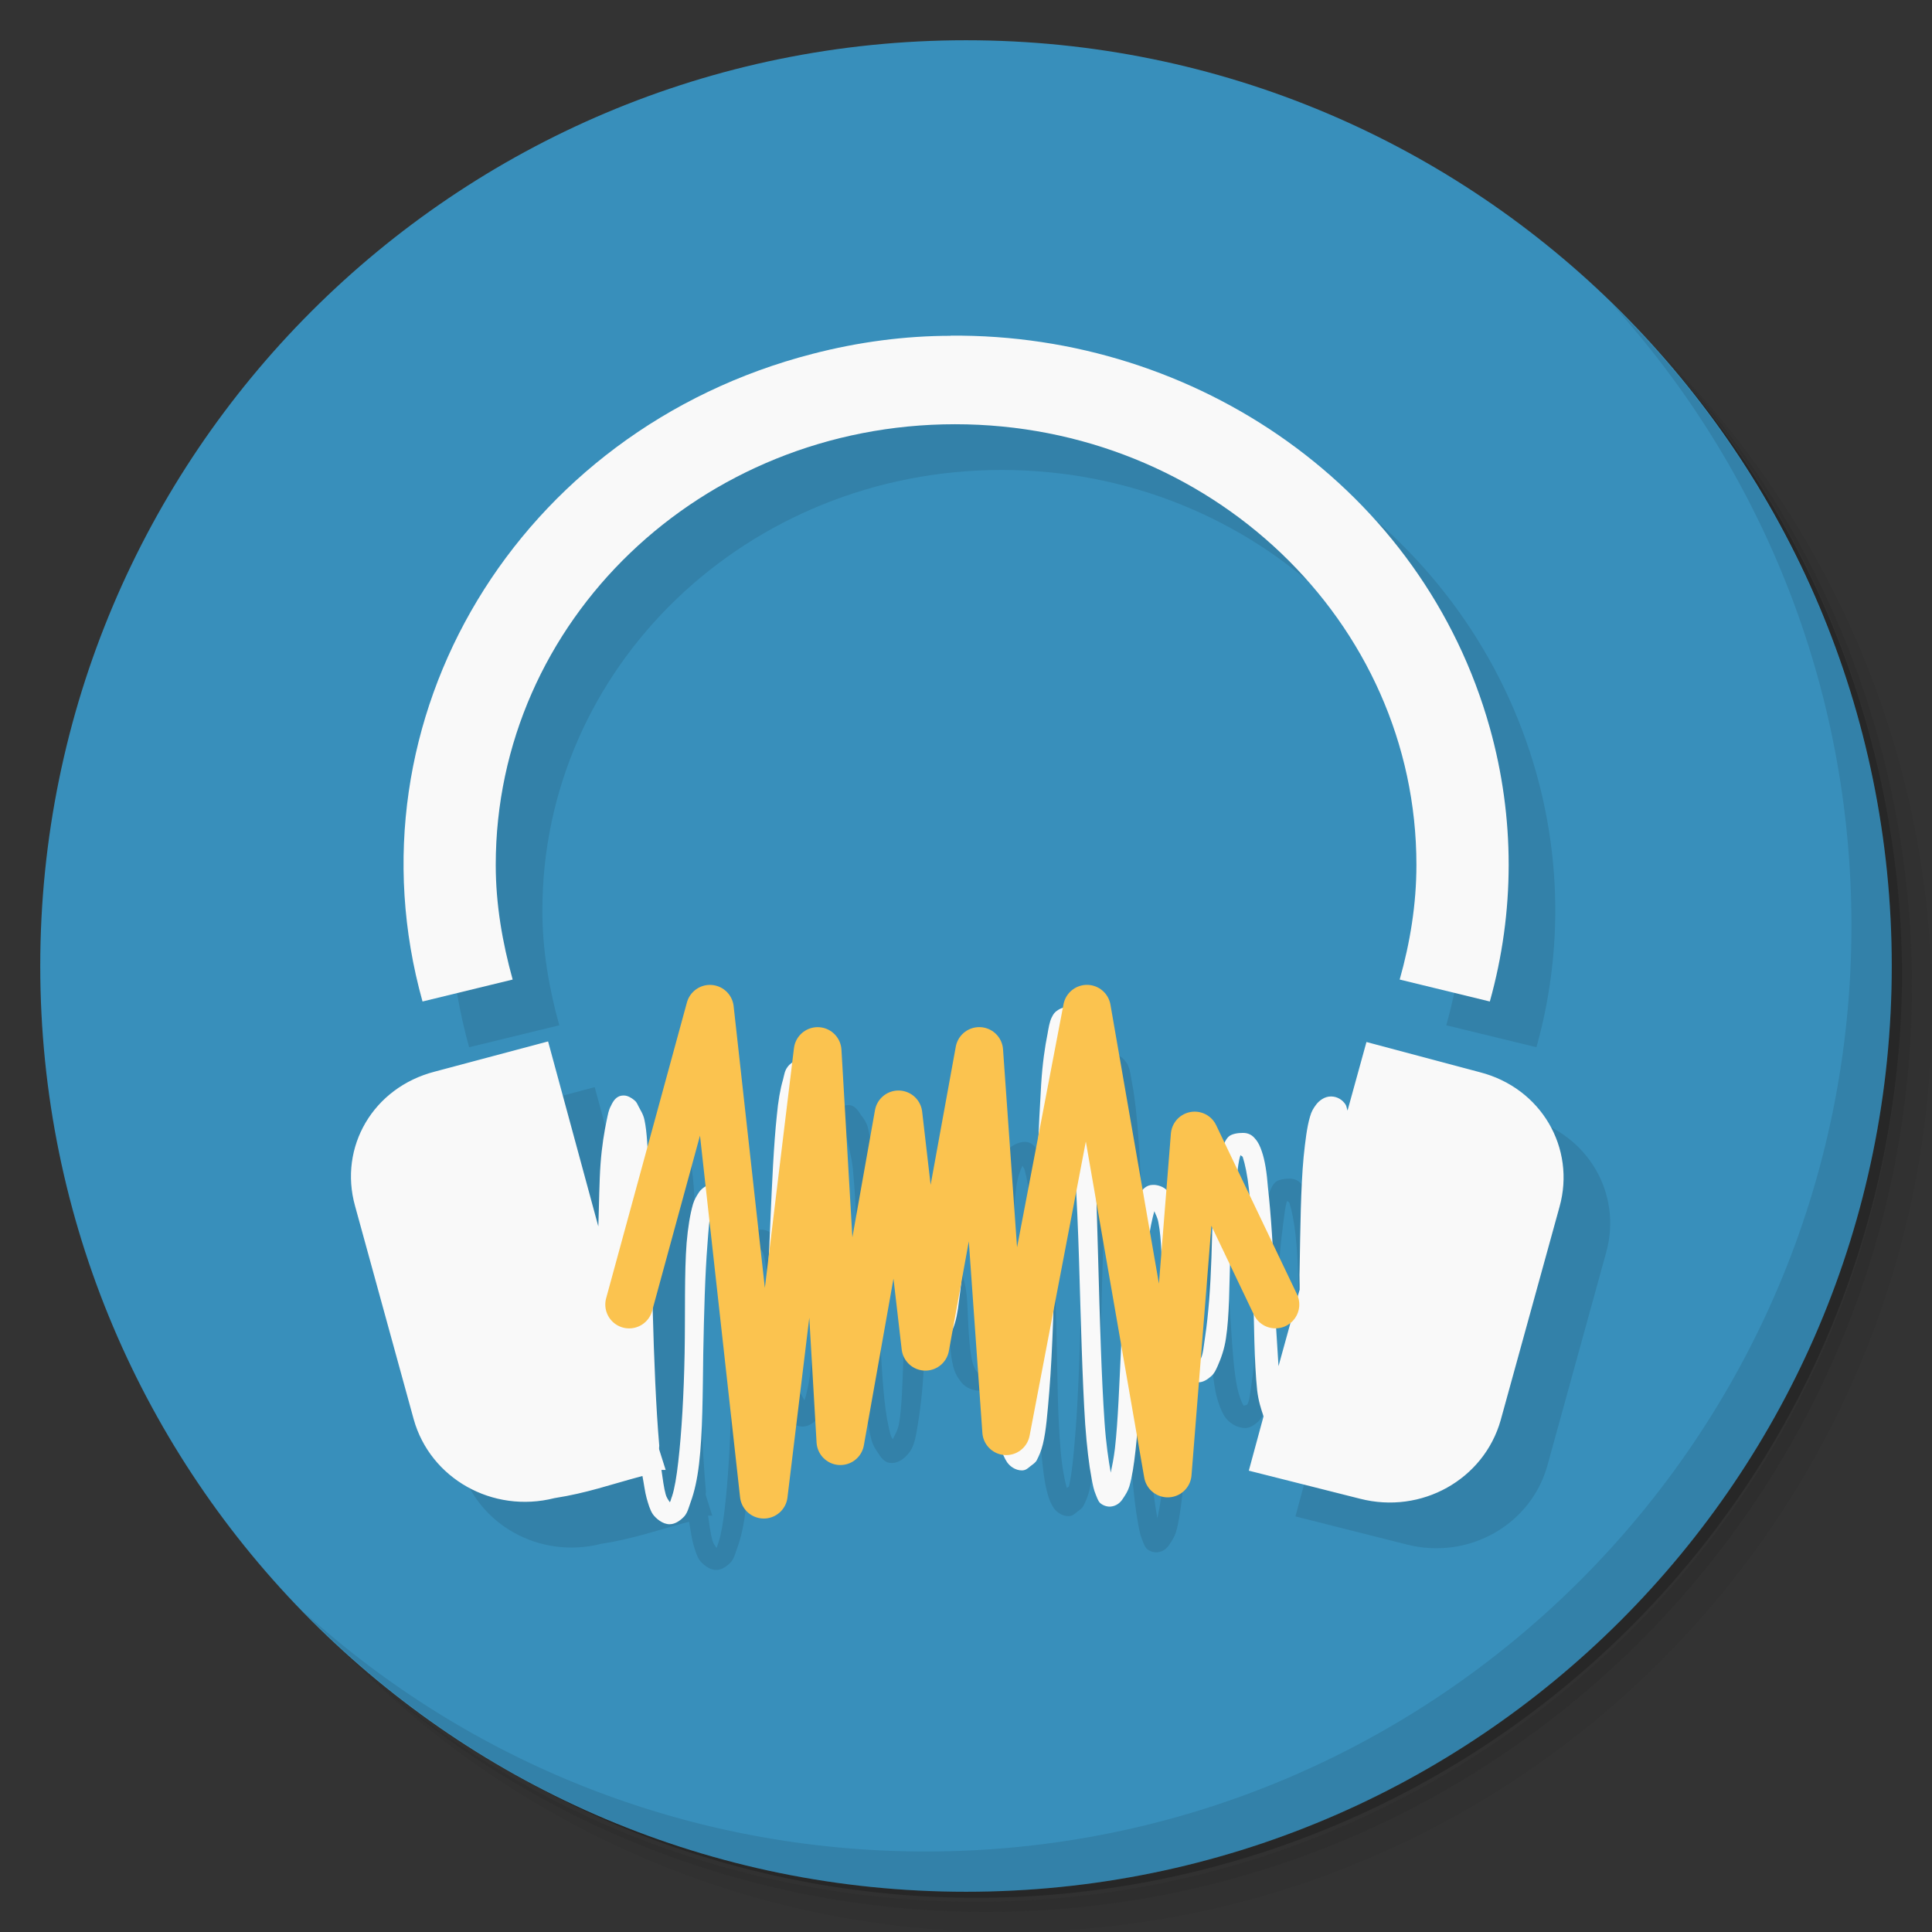 <?xml version="1.0" encoding="UTF-8" standalone="no"?>
<svg
   xmlns:dc="http://purl.org/dc/elements/1.1/"
   xmlns:cc="http://creativecommons.org/ns#"
   xmlns:rdf="http://www.w3.org/1999/02/22-rdf-syntax-ns#"
   xmlns:svg="http://www.w3.org/2000/svg"
   xmlns="http://www.w3.org/2000/svg"
   xmlns:sodipodi="http://sodipodi.sourceforge.net/DTD/sodipodi-0.dtd"
   xmlns:inkscape="http://www.inkscape.org/namespaces/inkscape"
   viewBox="0 0 48 48"
   id="svg2"
   version="1.1"
   inkscape:version="0.92.2pre0 (973e216, 2017-07-25)"
   sodipodi:docname="audacity16.svg"
   width="100%"
   height="100%">
  <rect x="0" y="0" width="48" height="48" fill="#333333" stroke="none"/>
  <sodipodi:namedview
     pagecolor="#ffffff"
     bordercolor="#666666"
     borderopacity="1"
     objecttolerance="10"
     gridtolerance="10"
     guidetolerance="10"
     inkscape:pageopacity="0"
     inkscape:pageshadow="2"
     inkscape:window-width="1360"
     inkscape:window-height="740"
     id="namedview63"
     showgrid="false"
     inkscape:zoom="4.9166667"
     inkscape:cx="-10.576271"
     inkscape:cy="22.983051"
     inkscape:window-x="0"
     inkscape:window-y="0"
     inkscape:window-maximized="1"
     inkscape:current-layer="svg2" />
  <defs
     id="defs4">
    <linearGradient
       id="linearGradient3764"
       x1="1"
       x2="47"
       gradientUnits="userSpaceOnUse"
       gradientTransform="matrix(0,-1,1,0,-1.5e-6,48)">
      <stop
         stop-color="#4a343d"
         stop-opacity="1"
         id="stop7" />
      <stop
         offset="1"
         stop-color="#563c47"
         stop-opacity="1"
         id="stop9" />
    </linearGradient>
    <clipPath
       id="clipPath-542141410">
      <g
         transform="translate(0,-1004.362)"
         id="g12">
        <path
           d="m -24 13 c 0 1.105 -0.672 2 -1.5 2 -0.828 0 -1.5 -0.895 -1.5 -2 0 -1.105 0.672 -2 1.5 -2 0.828 0 1.5 0.895 1.5 2 z"
           transform="matrix(15.333,0,0,11.5,415,878.862)"
           fill="#1890d0"
           id="path14" />
      </g>
    </clipPath>
    <clipPath
       id="clipPath-548721082">
      <g
         transform="translate(0,-1004.362)"
         id="g17">
        <path
           d="m -24 13 c 0 1.105 -0.672 2 -1.5 2 -0.828 0 -1.5 -0.895 -1.5 -2 0 -1.105 0.672 -2 1.5 -2 0.828 0 1.5 0.895 1.5 2 z"
           transform="matrix(15.333,0,0,11.5,415,878.862)"
           fill="#1890d0"
           id="path19" />
      </g>
    </clipPath>
  </defs>
  <g
     id="g21">
    <path
       d="m 36.31 5 c 5.859 4.062 9.688 10.831 9.688 18.5 c 0 12.426 -10.07 22.5 -22.5 22.5 c -7.669 0 -14.438 -3.828 -18.5 -9.688 c 1.037 1.822 2.306 3.499 3.781 4.969 c 4.085 3.712 9.514 5.969 15.469 5.969 c 12.703 0 23 -10.298 23 -23 c 0 -5.954 -2.256 -11.384 -5.969 -15.469 c -1.469 -1.475 -3.147 -2.744 -4.969 -3.781 z m 4.969 3.781 c 3.854 4.113 6.219 9.637 6.219 15.719 c 0 12.703 -10.297 23 -23 23 c -6.081 0 -11.606 -2.364 -15.719 -6.219 c 4.16 4.144 9.883 6.719 16.219 6.719 c 12.703 0 23 -10.298 23 -23 c 0 -6.335 -2.575 -12.06 -6.719 -16.219 z"
       opacity="0.05"
       id="path23" />
    <path
       d="m 41.28 8.781 c 3.712 4.085 5.969 9.514 5.969 15.469 c 0 12.703 -10.297 23 -23 23 c -5.954 0 -11.384 -2.256 -15.469 -5.969 c 4.113 3.854 9.637 6.219 15.719 6.219 c 12.703 0 23 -10.298 23 -23 c 0 -6.081 -2.364 -11.606 -6.219 -15.719 z"
       opacity="0.1"
       id="path25" />
    <path
       d="m 31.25 2.375 c 8.615 3.154 14.75 11.417 14.75 21.13 c 0 12.426 -10.07 22.5 -22.5 22.5 c -9.708 0 -17.971 -6.135 -21.12 -14.75 a 23 23 0 0 0 44.875 -7 a 23 23 0 0 0 -16 -21.875 z"
       opacity="0.2"
       id="path27" />
  </g>
  <path
     inkscape:connector-curvature="0"
     style="fill:#388fbb;fill-opacity:1"
     id="path31"
     d="M 24,1 C 36.703,1 47,11.297 47,24 47,36.703 36.703,47 24,47 11.297,47 1,36.703 1,24 1,11.297 11.297,1 24,1 Z" />
  <g
     id="g33" />
  <g
     id="g35"
     transform="matrix(1.158,0,0,1.136,-4.009,-3.017)">
    <g
       clip-path="url(#clipPath-542141410)"
       id="g37">
      <g
         transform="translate(1,1)"
         id="g39">
        <g
           id="g41"
           style="opacity:0.1">
          <!-- color: #563c47 -->
          <g
             id="g43">
            <path
               d="m 23.863,10 c -0.977,0 -1.98,0.133 -2.969,0.395 -6.32,1.66 -10.06,7.984 -8.367,14.164 l 1.934,-0.48 c -0.219,-0.805 -0.363,-1.641 -0.363,-2.508 0,-5.332 4.398,-9.637 9.855,-9.637 5.453,0 9.898,4.305 9.898,9.637 0,0.867 -0.137,1.707 -0.359,2.508 l 1.934,0.48 c 0.539,-1.965 0.539,-4.02 0,-5.984 C 33.996,13.36 29.141,9.946 23.852,9.997 m 0.012,0.004"
               id="path45"
               inkscape:connector-curvature="0"
               style="fill:#000000;fill-opacity:1;fill-rule:nonzero;stroke:none" />
            <path
               d="m 26.34,24.695 c -0.09,-0.016 -0.172,0.043 -0.227,0.086 -0.051,0.047 -0.066,0.086 -0.09,0.133 -0.043,0.094 -0.063,0.215 -0.086,0.352 -0.055,0.277 -0.109,0.645 -0.137,1.102 -0.055,0.914 -0.102,2.129 -0.133,3.344 -0.031,1.219 -0.063,2.438 -0.137,3.344 -0.035,0.453 -0.074,0.852 -0.133,1.102 -0.008,0.031 -0.039,0.023 -0.047,0.043 -0.051,-0.188 -0.105,-0.477 -0.133,-0.836 -0.066,-0.719 -0.066,-1.672 -0.09,-2.641 -0.027,-0.973 -0.07,-1.945 -0.141,-2.684 -0.027,-0.371 -0.063,-0.688 -0.137,-0.926 -0.031,-0.121 -0.078,-0.219 -0.133,-0.309 -0.059,-0.086 -0.129,-0.176 -0.27,-0.176 -0.109,0 -0.246,0.066 -0.316,0.129 -0.07,0.066 -0.094,0.137 -0.133,0.219 -0.074,0.172 -0.102,0.371 -0.137,0.617 -0.066,0.488 -0.109,1.129 -0.133,1.758 -0.023,0.629 -0.031,1.258 -0.09,1.715 -0.031,0.227 -0.09,0.422 -0.133,0.531 -0.023,0.051 -0.039,0.078 -0.047,0.086 -0.012,0 -0.031,-0.027 -0.047,-0.043 -0.027,-0.027 -0.066,-0.113 -0.09,-0.219 -0.047,-0.207 -0.07,-0.516 -0.086,-0.836 -0.016,-0.316 -0.012,-0.652 -0.09,-0.926 -0.039,-0.137 -0.082,-0.246 -0.18,-0.352 -0.102,-0.105 -0.289,-0.184 -0.449,-0.176 -0.195,0.016 -0.324,0.156 -0.406,0.305 -0.078,0.152 -0.145,0.324 -0.18,0.531 -0.07,0.41 -0.07,0.941 -0.086,1.449 -0.02,0.512 -0.031,1.012 -0.09,1.363 -0.027,0.164 -0.102,0.277 -0.137,0.355 -0.012,-0.031 -0.027,-0.043 -0.043,-0.09 -0.055,-0.188 -0.102,-0.453 -0.137,-0.789 -0.07,-0.688 -0.102,-1.598 -0.133,-2.516 -0.031,-0.922 -0.027,-1.852 -0.09,-2.555 -0.031,-0.348 -0.078,-0.656 -0.133,-0.879 -0.031,-0.109 -0.082,-0.18 -0.145,-0.262 -0.055,-0.086 -0.125,-0.219 -0.27,-0.219 -0.133,0 -0.262,0.094 -0.313,0.176 -0.055,0.078 -0.063,0.16 -0.09,0.266 -0.059,0.203 -0.105,0.473 -0.133,0.789 -0.066,0.633 -0.102,1.461 -0.137,2.289 -0.035,0.824 -0.066,1.637 -0.133,2.242 -0.035,0.301 -0.086,0.547 -0.137,0.699 -0.031,-0.078 -0.109,-0.168 -0.133,-0.305 -0.059,-0.348 -0.063,-0.793 -0.09,-1.273 -0.027,-0.484 -0.059,-0.98 -0.133,-1.363 -0.039,-0.191 -0.102,-0.391 -0.184,-0.531 -0.078,-0.141 -0.215,-0.266 -0.402,-0.266 -0.133,0 -0.258,0.094 -0.316,0.176 -0.055,0.086 -0.102,0.16 -0.133,0.266 -0.063,0.223 -0.109,0.512 -0.137,0.848 -0.051,0.664 -0.027,1.547 -0.043,2.418 -0.016,0.871 -0.063,1.727 -0.137,2.375 -0.035,0.313 -0.078,0.582 -0.133,0.75 -0.023,0.055 -0.027,0.102 -0.047,0.129 -0.023,-0.039 -0.066,-0.086 -0.09,-0.176 -0.035,-0.121 -0.066,-0.355 -0.09,-0.531 l 0.09,0 -0.137,-0.441 c -0.008,-0.023 0,-0.066 0,-0.09 -0.07,-0.816 -0.113,-1.902 -0.141,-2.988 -0.02,-1.117 -0.035,-2.234 -0.086,-3.078 -0.023,-0.422 -0.035,-0.797 -0.09,-1.055 -0.027,-0.133 -0.086,-0.211 -0.133,-0.309 -0.023,-0.047 -0.039,-0.09 -0.09,-0.129 -0.051,-0.043 -0.141,-0.102 -0.227,-0.098 -0.156,0 -0.223,0.125 -0.27,0.227 -0.051,0.094 -0.063,0.184 -0.09,0.309 -0.051,0.25 -0.105,0.57 -0.133,0.965 -0.027,0.379 -0.031,0.902 -0.047,1.363 l -1.078,-4.047 -2.43,0.66 c -1.324,0.348 -2.066,1.648 -1.711,2.941 l 1.258,4.664 c 0.355,1.293 1.691,2.066 3.02,1.723 0.707,-0.113 1.172,-0.289 1.887,-0.484 0.031,0.16 0.055,0.359 0.09,0.484 0.039,0.137 0.07,0.254 0.133,0.352 0.066,0.094 0.215,0.223 0.363,0.219 0.125,0 0.242,-0.094 0.316,-0.176 0.07,-0.086 0.094,-0.199 0.133,-0.309 0.082,-0.227 0.141,-0.5 0.18,-0.836 0.078,-0.676 0.078,-1.551 0.09,-2.418 0.016,-0.871 0.039,-1.738 0.09,-2.383 0.023,-0.313 0.039,-0.582 0.086,-0.742 0.016,-0.063 0.031,-0.105 0.047,-0.137 0.004,0 0.004,-0.023 0.047,0.043 0.043,0.07 0.059,0.23 0.086,0.398 0.07,0.34 0.109,0.797 0.137,1.277 0.027,0.477 0.074,0.977 0.133,1.355 0.031,0.195 0.066,0.344 0.141,0.484 0.031,0.07 0.07,0.164 0.137,0.219 0.063,0.059 0.133,0.086 0.227,0.09 0.133,0 0.258,-0.098 0.316,-0.176 0.059,-0.082 0.102,-0.164 0.133,-0.266 0.063,-0.203 0.102,-0.477 0.137,-0.793 0.074,-0.629 0.102,-1.414 0.133,-2.238 0.035,-0.828 0.074,-1.68 0.137,-2.289 0.027,-0.246 0.055,-0.418 0.086,-0.574 0.039,0.18 0.109,0.422 0.137,0.703 0.063,0.68 0.102,1.59 0.133,2.508 0.031,0.922 0.063,1.852 0.137,2.551 0.035,0.355 0.07,0.652 0.133,0.879 0.035,0.117 0.078,0.184 0.137,0.27 0.055,0.086 0.129,0.215 0.27,0.219 0.191,0.02 0.371,-0.16 0.449,-0.305 0.074,-0.148 0.102,-0.328 0.133,-0.531 0.066,-0.395 0.117,-0.895 0.137,-1.41 0.02,-0.508 0.027,-1 0.086,-1.355 0.031,-0.188 0.047,-0.316 0.09,-0.398 0.043,-0.078 0.082,-0.086 0.09,-0.086 0.047,0 0.066,0.016 0.086,0.043 0.027,0.023 0.066,0.074 0.09,0.176 0.066,0.195 0.074,0.516 0.09,0.836 0.02,0.316 0.023,0.652 0.094,0.926 0.031,0.137 0.094,0.242 0.18,0.352 0.09,0.109 0.246,0.176 0.406,0.176 0.102,0 0.203,-0.016 0.27,-0.086 0.063,-0.066 0.098,-0.18 0.133,-0.266 0.07,-0.168 0.105,-0.371 0.133,-0.613 0.066,-0.492 0.113,-1.129 0.137,-1.758 0.023,-0.629 0.027,-1.266 0.09,-1.719 0.027,-0.227 0.086,-0.379 0.133,-0.48 0.012,0.027 0.035,0.047 0.047,0.086 0.051,0.188 0.102,0.477 0.133,0.836 0.066,0.719 0.066,1.672 0.09,2.645 0.027,0.969 0.07,1.941 0.133,2.68 0.035,0.371 0.07,0.691 0.137,0.926 0.031,0.121 0.074,0.223 0.133,0.313 0.059,0.086 0.176,0.176 0.316,0.176 0.082,0 0.129,-0.047 0.18,-0.09 0.051,-0.039 0.109,-0.078 0.137,-0.129 0.051,-0.102 0.098,-0.207 0.133,-0.355 0.07,-0.289 0.098,-0.68 0.137,-1.145 0.074,-0.93 0.105,-2.168 0.133,-3.387 0.031,-1.219 0.078,-2.445 0.133,-3.344 0.023,-0.332 0.023,-0.563 0.055,-0.789 0.043,0.27 0.102,0.59 0.137,1.012 0.063,0.984 0.141,2.305 0.18,3.609 0.039,1.305 0.07,2.625 0.133,3.609 0.035,0.488 0.082,0.891 0.137,1.184 0.027,0.152 0.047,0.25 0.09,0.355 0.02,0.047 0.043,0.125 0.086,0.176 0.047,0.047 0.133,0.09 0.227,0.086 0.137,-0.012 0.219,-0.094 0.27,-0.176 0.051,-0.078 0.105,-0.16 0.137,-0.266 0.059,-0.203 0.098,-0.473 0.133,-0.789 0.07,-0.629 0.098,-1.465 0.133,-2.289 0.039,-0.82 0.07,-1.637 0.137,-2.242 0.035,-0.301 0.09,-0.543 0.133,-0.699 0.027,0.074 0.07,0.133 0.09,0.262 0.066,0.344 0.066,0.836 0.09,1.324 0.027,0.484 0.063,0.973 0.133,1.359 0.039,0.195 0.105,0.387 0.188,0.531 0.082,0.141 0.262,0.266 0.449,0.266 0.102,0 0.195,-0.066 0.27,-0.133 0.07,-0.063 0.098,-0.133 0.137,-0.219 0.074,-0.172 0.145,-0.367 0.18,-0.613 0.074,-0.492 0.07,-1.129 0.09,-1.758 0.02,-0.629 0.074,-1.258 0.133,-1.715 0.031,-0.227 0.047,-0.422 0.09,-0.531 0.012,0.023 0.035,0.016 0.047,0.043 0.047,0.145 0.102,0.41 0.133,0.703 0.063,0.586 0.07,1.355 0.09,2.156 0.02,0.801 0.023,1.629 0.086,2.242 0.027,0.234 0.082,0.402 0.137,0.57 l -0.316,1.188 2.383,0.613 c 1.324,0.348 2.66,-0.422 3.02,-1.715 l 1.262,-4.664 c 0.355,-1.289 -0.391,-2.605 -1.711,-2.949 l -2.43,-0.66 -0.406,1.5 c -0.016,-0.043 -0.02,-0.098 -0.043,-0.133 -0.063,-0.098 -0.172,-0.176 -0.313,-0.176 -0.141,0 -0.254,0.094 -0.316,0.176 -0.063,0.086 -0.102,0.152 -0.133,0.266 -0.066,0.223 -0.102,0.539 -0.137,0.879 -0.063,0.688 -0.07,1.566 -0.086,2.465 -0.008,0.16 0.004,0.281 0,0.441 l -0.453,1.672 c -0.031,-0.523 -0.074,-1.09 -0.086,-1.715 -0.023,-0.801 -0.074,-1.586 -0.141,-2.199 -0.023,-0.309 -0.063,-0.586 -0.133,-0.789 -0.035,-0.102 -0.07,-0.188 -0.137,-0.266 -0.063,-0.082 -0.145,-0.133 -0.266,-0.133 -0.109,0 -0.25,0.02 -0.316,0.09 -0.066,0.07 -0.102,0.18 -0.137,0.266 -0.066,0.168 -0.102,0.371 -0.133,0.613 -0.063,0.492 -0.07,1.129 -0.09,1.758 -0.02,0.629 -0.066,1.262 -0.133,1.715 -0.035,0.227 -0.043,0.383 -0.09,0.484 -0.02,0.039 -0.074,0.031 -0.086,0.043 -0.043,-0.074 -0.102,-0.223 -0.137,-0.395 -0.07,-0.348 -0.105,-0.836 -0.133,-1.32 -0.027,-0.488 -0.074,-0.941 -0.137,-1.32 -0.031,-0.191 -0.063,-0.391 -0.133,-0.531 -0.035,-0.07 -0.07,-0.121 -0.137,-0.176 -0.066,-0.055 -0.176,-0.094 -0.27,-0.09 -0.137,0 -0.223,0.098 -0.27,0.176 -0.059,0.082 -0.066,0.164 -0.09,0.266 -0.066,0.203 -0.105,0.477 -0.137,0.793 -0.066,0.629 -0.145,1.465 -0.184,2.285 -0.039,0.824 -0.066,1.641 -0.133,2.242 -0.027,0.227 -0.059,0.379 -0.09,0.531 C 27.246,34.597 27.191,34.226 27.16,33.761 27.094,32.796 27.058,31.503 27.023,30.195 26.984,28.89 26.96,27.59 26.89,26.59 26.855,26.09 26.812,25.664 26.753,25.36 26.726,25.204 26.71,25.071 26.667,24.965 26.644,24.906 26.616,24.879 26.577,24.828 26.538,24.781 26.444,24.715 26.35,24.699 m -0.004,-0.008"
               id="path47"
               inkscape:connector-curvature="0"
               style="fill:#000000;fill-opacity:1;fill-rule:nonzero;stroke:none" />
          </g>
        </g>
      </g>
    </g>
  </g>
  <g
     id="g49"
     transform="matrix(1.158,0,0,1.136,-4.009,-3.017)">
    <g
       clip-path="url(#clipPath-548721082)"
       id="g51">
      <!-- color: #563c47 -->
      <g
         id="g53">
        <path
           d="m 23.863,10 c -0.977,0 -1.98,0.133 -2.969,0.395 -6.32,1.66 -10.06,7.984 -8.367,14.164 l 1.934,-0.48 c -0.219,-0.805 -0.363,-1.641 -0.363,-2.508 0,-5.332 4.398,-9.637 9.855,-9.637 5.453,0 9.898,4.305 9.898,9.637 0,0.867 -0.137,1.707 -0.359,2.508 l 1.934,0.48 c 0.539,-1.965 0.539,-4.02 0,-5.984 C 33.996,13.36 29.141,9.946 23.852,9.997 m 0.012,0.004"
           id="path55"
           inkscape:connector-curvature="0"
           style="fill:#f9f9f9;fill-opacity:1;fill-rule:nonzero;stroke:none" />
        <path
           d="m 26.34,24.695 c -0.09,-0.016 -0.172,0.043 -0.227,0.086 -0.051,0.047 -0.066,0.086 -0.09,0.133 -0.043,0.094 -0.063,0.215 -0.086,0.352 -0.055,0.277 -0.109,0.645 -0.137,1.102 -0.055,0.914 -0.102,2.129 -0.133,3.344 -0.031,1.219 -0.063,2.438 -0.137,3.344 -0.035,0.453 -0.074,0.852 -0.133,1.102 -0.008,0.031 -0.039,0.023 -0.047,0.043 -0.051,-0.188 -0.105,-0.477 -0.133,-0.836 -0.066,-0.719 -0.066,-1.672 -0.09,-2.641 -0.027,-0.973 -0.07,-1.945 -0.141,-2.684 -0.027,-0.371 -0.063,-0.688 -0.137,-0.926 -0.031,-0.121 -0.078,-0.219 -0.133,-0.309 -0.059,-0.086 -0.129,-0.176 -0.27,-0.176 -0.109,0 -0.246,0.066 -0.316,0.129 -0.07,0.066 -0.094,0.137 -0.133,0.219 -0.074,0.172 -0.102,0.371 -0.137,0.617 -0.066,0.488 -0.109,1.129 -0.133,1.758 -0.023,0.629 -0.031,1.258 -0.09,1.715 -0.031,0.227 -0.09,0.422 -0.133,0.531 -0.023,0.051 -0.039,0.078 -0.047,0.086 -0.012,0 -0.031,-0.027 -0.047,-0.043 -0.027,-0.027 -0.066,-0.113 -0.09,-0.219 -0.047,-0.207 -0.07,-0.516 -0.086,-0.836 -0.016,-0.316 -0.012,-0.652 -0.09,-0.926 -0.039,-0.137 -0.082,-0.246 -0.18,-0.352 -0.102,-0.105 -0.289,-0.184 -0.449,-0.176 -0.195,0.016 -0.324,0.156 -0.406,0.305 -0.078,0.152 -0.145,0.324 -0.18,0.531 -0.07,0.41 -0.07,0.941 -0.086,1.449 -0.02,0.512 -0.031,1.012 -0.09,1.363 -0.027,0.164 -0.102,0.277 -0.137,0.355 -0.012,-0.031 -0.027,-0.043 -0.043,-0.09 -0.055,-0.188 -0.102,-0.453 -0.137,-0.789 -0.07,-0.688 -0.102,-1.598 -0.133,-2.516 -0.031,-0.922 -0.027,-1.852 -0.09,-2.555 -0.031,-0.348 -0.078,-0.656 -0.133,-0.879 -0.031,-0.109 -0.082,-0.18 -0.145,-0.262 -0.055,-0.086 -0.125,-0.219 -0.27,-0.219 -0.133,0 -0.262,0.094 -0.313,0.176 -0.055,0.078 -0.063,0.16 -0.09,0.266 -0.059,0.203 -0.105,0.473 -0.133,0.789 -0.066,0.633 -0.102,1.461 -0.137,2.289 -0.035,0.824 -0.066,1.637 -0.133,2.242 -0.035,0.301 -0.086,0.547 -0.137,0.699 -0.031,-0.078 -0.109,-0.168 -0.133,-0.305 -0.059,-0.348 -0.063,-0.793 -0.09,-1.273 -0.027,-0.484 -0.059,-0.98 -0.133,-1.363 -0.039,-0.191 -0.102,-0.391 -0.184,-0.531 -0.078,-0.141 -0.215,-0.266 -0.402,-0.266 -0.133,0 -0.258,0.094 -0.316,0.176 -0.055,0.086 -0.102,0.16 -0.133,0.266 -0.063,0.223 -0.109,0.512 -0.137,0.848 -0.051,0.664 -0.027,1.547 -0.043,2.418 -0.016,0.871 -0.063,1.727 -0.137,2.375 -0.035,0.313 -0.078,0.582 -0.133,0.75 -0.023,0.055 -0.027,0.102 -0.047,0.129 -0.023,-0.039 -0.066,-0.086 -0.09,-0.176 -0.035,-0.121 -0.066,-0.355 -0.09,-0.531 l 0.09,0 -0.137,-0.441 c -0.008,-0.023 0,-0.066 0,-0.09 -0.07,-0.816 -0.113,-1.902 -0.141,-2.988 -0.02,-1.117 -0.035,-2.234 -0.086,-3.078 -0.023,-0.422 -0.035,-0.797 -0.09,-1.055 -0.027,-0.133 -0.086,-0.211 -0.133,-0.309 -0.023,-0.047 -0.039,-0.09 -0.09,-0.129 -0.051,-0.043 -0.141,-0.102 -0.227,-0.098 -0.156,0 -0.223,0.125 -0.27,0.227 -0.051,0.094 -0.063,0.184 -0.09,0.309 -0.051,0.25 -0.105,0.57 -0.133,0.965 -0.027,0.379 -0.031,0.902 -0.047,1.363 l -1.078,-4.047 -2.43,0.66 c -1.324,0.348 -2.066,1.648 -1.711,2.941 l 1.258,4.664 c 0.355,1.293 1.691,2.066 3.02,1.723 0.707,-0.113 1.172,-0.289 1.887,-0.484 0.031,0.16 0.055,0.359 0.09,0.484 0.039,0.137 0.07,0.254 0.133,0.352 0.066,0.094 0.215,0.223 0.363,0.219 0.125,0 0.242,-0.094 0.316,-0.176 0.07,-0.086 0.094,-0.199 0.133,-0.309 0.082,-0.227 0.141,-0.5 0.18,-0.836 0.078,-0.676 0.078,-1.551 0.09,-2.418 0.016,-0.871 0.039,-1.738 0.09,-2.383 0.023,-0.313 0.039,-0.582 0.086,-0.742 0.016,-0.063 0.031,-0.105 0.047,-0.137 0.004,0 0.004,-0.023 0.047,0.043 0.043,0.07 0.059,0.23 0.086,0.398 0.07,0.34 0.109,0.797 0.137,1.277 0.027,0.477 0.074,0.977 0.133,1.355 0.031,0.195 0.066,0.344 0.141,0.484 0.031,0.07 0.07,0.164 0.137,0.219 0.063,0.059 0.133,0.086 0.227,0.09 0.133,0 0.258,-0.098 0.316,-0.176 0.059,-0.082 0.102,-0.164 0.133,-0.266 0.063,-0.203 0.102,-0.477 0.137,-0.793 0.074,-0.629 0.102,-1.414 0.133,-2.238 0.035,-0.828 0.074,-1.68 0.137,-2.289 0.027,-0.246 0.055,-0.418 0.086,-0.574 0.039,0.18 0.109,0.422 0.137,0.703 0.063,0.68 0.102,1.59 0.133,2.508 0.031,0.922 0.063,1.852 0.137,2.551 0.035,0.355 0.07,0.652 0.133,0.879 0.035,0.117 0.078,0.184 0.137,0.27 0.055,0.086 0.129,0.215 0.27,0.219 0.191,0.02 0.371,-0.16 0.449,-0.305 0.074,-0.148 0.102,-0.328 0.133,-0.531 0.066,-0.395 0.117,-0.895 0.137,-1.41 0.02,-0.508 0.027,-1 0.086,-1.355 0.031,-0.188 0.047,-0.316 0.09,-0.398 0.043,-0.078 0.082,-0.086 0.09,-0.086 0.047,0 0.066,0.016 0.086,0.043 0.027,0.023 0.066,0.074 0.09,0.176 0.066,0.195 0.074,0.516 0.09,0.836 0.02,0.316 0.023,0.652 0.094,0.926 0.031,0.137 0.094,0.242 0.18,0.352 0.09,0.109 0.246,0.176 0.406,0.176 0.102,0 0.203,-0.016 0.27,-0.086 0.063,-0.066 0.098,-0.18 0.133,-0.266 0.07,-0.168 0.105,-0.371 0.133,-0.613 0.066,-0.492 0.113,-1.129 0.137,-1.758 0.023,-0.629 0.027,-1.266 0.09,-1.719 0.027,-0.227 0.086,-0.379 0.133,-0.48 0.012,0.027 0.035,0.047 0.047,0.086 0.051,0.188 0.102,0.477 0.133,0.836 0.066,0.719 0.066,1.672 0.09,2.645 0.027,0.969 0.07,1.941 0.133,2.68 0.035,0.371 0.07,0.691 0.137,0.926 0.031,0.121 0.074,0.223 0.133,0.313 0.059,0.086 0.176,0.176 0.316,0.176 0.082,0 0.129,-0.047 0.18,-0.09 0.051,-0.039 0.109,-0.078 0.137,-0.129 0.051,-0.102 0.098,-0.207 0.133,-0.355 0.07,-0.289 0.098,-0.68 0.137,-1.145 0.074,-0.93 0.105,-2.168 0.133,-3.387 0.031,-1.219 0.078,-2.445 0.133,-3.344 0.023,-0.332 0.023,-0.563 0.055,-0.789 0.043,0.27 0.102,0.59 0.137,1.012 0.063,0.984 0.141,2.305 0.18,3.609 0.039,1.305 0.07,2.625 0.133,3.609 0.035,0.488 0.082,0.891 0.137,1.184 0.027,0.152 0.047,0.25 0.09,0.355 0.02,0.047 0.043,0.125 0.086,0.176 0.047,0.047 0.133,0.09 0.227,0.086 0.137,-0.012 0.219,-0.094 0.27,-0.176 0.051,-0.078 0.105,-0.16 0.137,-0.266 0.059,-0.203 0.098,-0.473 0.133,-0.789 0.07,-0.629 0.098,-1.465 0.133,-2.289 0.039,-0.82 0.07,-1.637 0.137,-2.242 0.035,-0.301 0.09,-0.543 0.133,-0.699 0.027,0.074 0.07,0.133 0.09,0.262 0.066,0.344 0.066,0.836 0.09,1.324 0.027,0.484 0.063,0.973 0.133,1.359 0.039,0.195 0.105,0.387 0.188,0.531 0.082,0.141 0.262,0.266 0.449,0.266 0.102,0 0.195,-0.066 0.27,-0.133 0.07,-0.063 0.098,-0.133 0.137,-0.219 0.074,-0.172 0.145,-0.367 0.18,-0.613 0.074,-0.492 0.07,-1.129 0.09,-1.758 0.02,-0.629 0.074,-1.258 0.133,-1.715 0.031,-0.227 0.047,-0.422 0.09,-0.531 0.012,0.023 0.035,0.016 0.047,0.043 0.047,0.145 0.102,0.41 0.133,0.703 0.063,0.586 0.07,1.355 0.09,2.156 0.02,0.801 0.023,1.629 0.086,2.242 0.027,0.234 0.082,0.402 0.137,0.57 l -0.316,1.188 2.383,0.613 c 1.324,0.348 2.66,-0.422 3.02,-1.715 l 1.262,-4.664 c 0.355,-1.289 -0.391,-2.605 -1.711,-2.949 l -2.43,-0.66 -0.406,1.5 c -0.016,-0.043 -0.02,-0.098 -0.043,-0.133 -0.063,-0.098 -0.172,-0.176 -0.313,-0.176 -0.141,0 -0.254,0.094 -0.316,0.176 -0.063,0.086 -0.102,0.152 -0.133,0.266 -0.066,0.223 -0.102,0.539 -0.137,0.879 -0.063,0.688 -0.07,1.566 -0.086,2.465 -0.008,0.16 0.004,0.281 0,0.441 l -0.453,1.672 c -0.031,-0.523 -0.074,-1.09 -0.086,-1.715 -0.023,-0.801 -0.074,-1.586 -0.141,-2.199 -0.023,-0.309 -0.063,-0.586 -0.133,-0.789 -0.035,-0.102 -0.07,-0.188 -0.137,-0.266 -0.063,-0.082 -0.145,-0.133 -0.266,-0.133 -0.109,0 -0.25,0.02 -0.316,0.09 -0.066,0.07 -0.102,0.18 -0.137,0.266 -0.066,0.168 -0.102,0.371 -0.133,0.613 -0.063,0.492 -0.07,1.129 -0.09,1.758 -0.02,0.629 -0.066,1.262 -0.133,1.715 -0.035,0.227 -0.043,0.383 -0.09,0.484 -0.02,0.039 -0.074,0.031 -0.086,0.043 -0.043,-0.074 -0.102,-0.223 -0.137,-0.395 -0.07,-0.348 -0.105,-0.836 -0.133,-1.32 -0.027,-0.488 -0.074,-0.941 -0.137,-1.32 -0.031,-0.191 -0.063,-0.391 -0.133,-0.531 -0.035,-0.07 -0.07,-0.121 -0.137,-0.176 -0.066,-0.055 -0.176,-0.094 -0.27,-0.09 -0.137,0 -0.223,0.098 -0.27,0.176 -0.059,0.082 -0.066,0.164 -0.09,0.266 -0.066,0.203 -0.105,0.477 -0.137,0.793 -0.066,0.629 -0.145,1.465 -0.184,2.285 -0.039,0.824 -0.066,1.641 -0.133,2.242 -0.027,0.227 -0.059,0.379 -0.09,0.531 C 27.246,34.597 27.191,34.226 27.16,33.761 27.094,32.796 27.058,31.503 27.023,30.195 26.984,28.89 26.96,27.59 26.89,26.59 26.855,26.09 26.812,25.664 26.753,25.36 26.726,25.204 26.71,25.071 26.667,24.965 26.644,24.906 26.616,24.879 26.577,24.828 26.538,24.781 26.444,24.715 26.35,24.699 m -0.004,-0.008"
           id="path57"
           inkscape:connector-curvature="0"
           style="fill:#f9f9f9;fill-opacity:1;fill-rule:nonzero;stroke:none" />
      </g>
    </g>
  </g>
  <g
     id="g59">
    <path
       d="m 40.03 7.531 c 3.712 4.084 5.969 9.514 5.969 15.469 0 12.703 -10.297 23 -23 23 c -5.954 0 -11.384 -2.256 -15.469 -5.969 4.178 4.291 10.01 6.969 16.469 6.969 c 12.703 0 23 -10.298 23 -23 0 -6.462 -2.677 -12.291 -6.969 -16.469 z"
       opacity="0.1"
       id="path61" />
  </g>
  <path
     id="path5061"
     d="m 15.631,32.411 2.007,-7.349 1.338,12.073 1.338,-11.023 0.565,9.694 1.443,-8.12 0.669,5.774 1.338,-7.349 0.669,9.448 2.007,-10.498 2.007,11.548 0.669,-8.398 2.007,4.199"
     inkscape:connector-curvature="0"
     style="fill:none;stroke:#fbc34f;stroke-width:1.185;stroke-linecap:round;stroke-linejoin:round" />
</svg>
